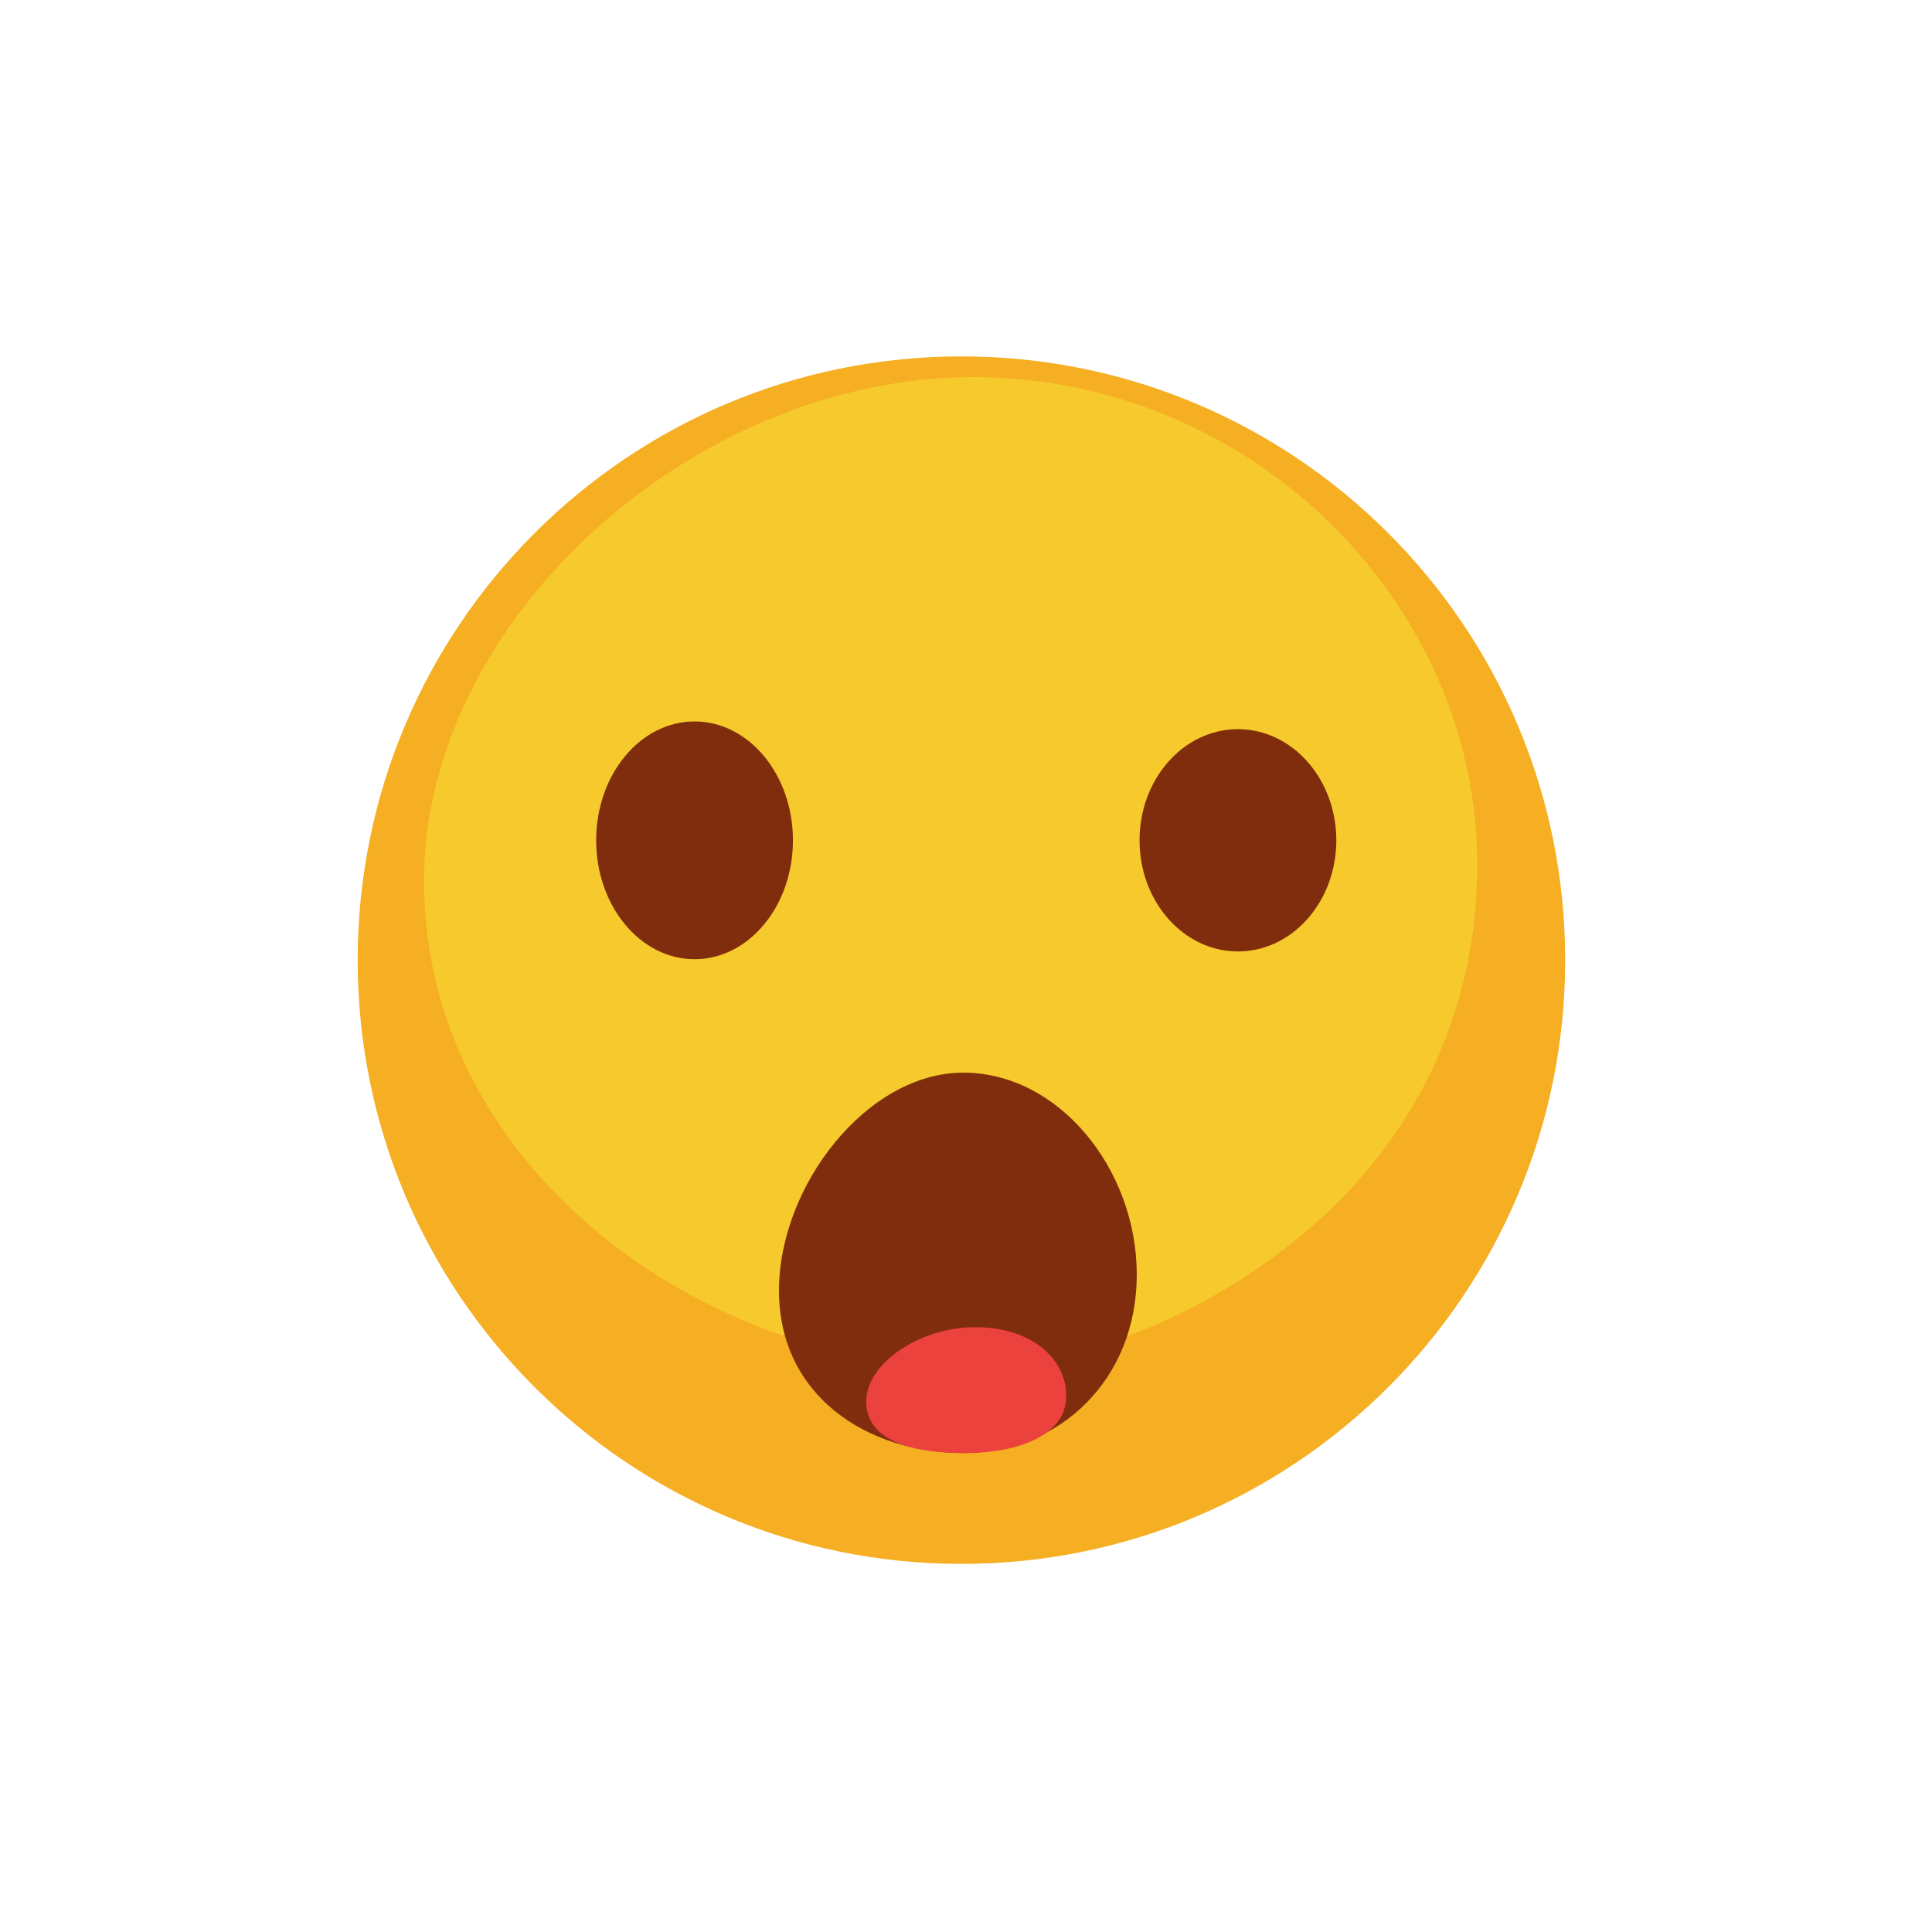 <svg width="96" height="96" viewBox="0 0 96 96" fill="none" xmlns="http://www.w3.org/2000/svg">
<path d="M47.773 77.709C64.342 77.709 77.773 64.278 77.773 47.709C77.773 31.14 64.342 17.709 47.773 17.709C31.205 17.709 17.773 31.14 17.773 47.709C17.773 64.278 31.205 77.709 47.773 77.709Z" fill="#F6AE22"/>
<path d="M73.405 42.969C73.405 51.146 69.558 57.679 63.835 62.049C59.376 65.454 53.83 67.892 47.773 67.892C35.22 67.892 21.068 58.2 21.068 43.783C21.068 30.745 34.508 18.74 48.344 18.74C62.18 18.74 73.405 29.933 73.405 42.969Z" fill="#F6CA2C"/>
<path d="M34.512 47.663C37.212 47.663 39.401 45.018 39.401 41.755C39.401 38.493 37.212 35.848 34.512 35.848C31.812 35.848 29.623 38.493 29.623 41.755C29.623 45.018 31.812 47.663 34.512 47.663Z" fill="#802D0D"/>
<path d="M61.512 47.277C64.212 47.277 66.401 44.805 66.401 41.755C66.401 38.705 64.212 36.232 61.512 36.232C58.812 36.232 56.623 38.705 56.623 41.755C56.623 44.805 58.812 47.277 61.512 47.277Z" fill="#802D0D"/>
<path d="M56.486 63.338C56.486 68.558 52.635 72.201 47.862 72.201C43.09 72.201 38.707 69.351 38.707 64.131C38.707 58.911 43.09 53.299 47.862 53.299C52.635 53.299 56.486 58.118 56.486 63.338Z" fill="#802D0D"/>
<path d="M52.982 69.377C52.982 71.254 50.723 72.202 47.935 72.202C45.148 72.202 43.043 71.518 43.043 69.64C43.043 67.762 45.669 65.947 48.457 65.947C51.245 65.947 52.982 67.499 52.982 69.377Z" fill="#EC423E"/>
</svg>
